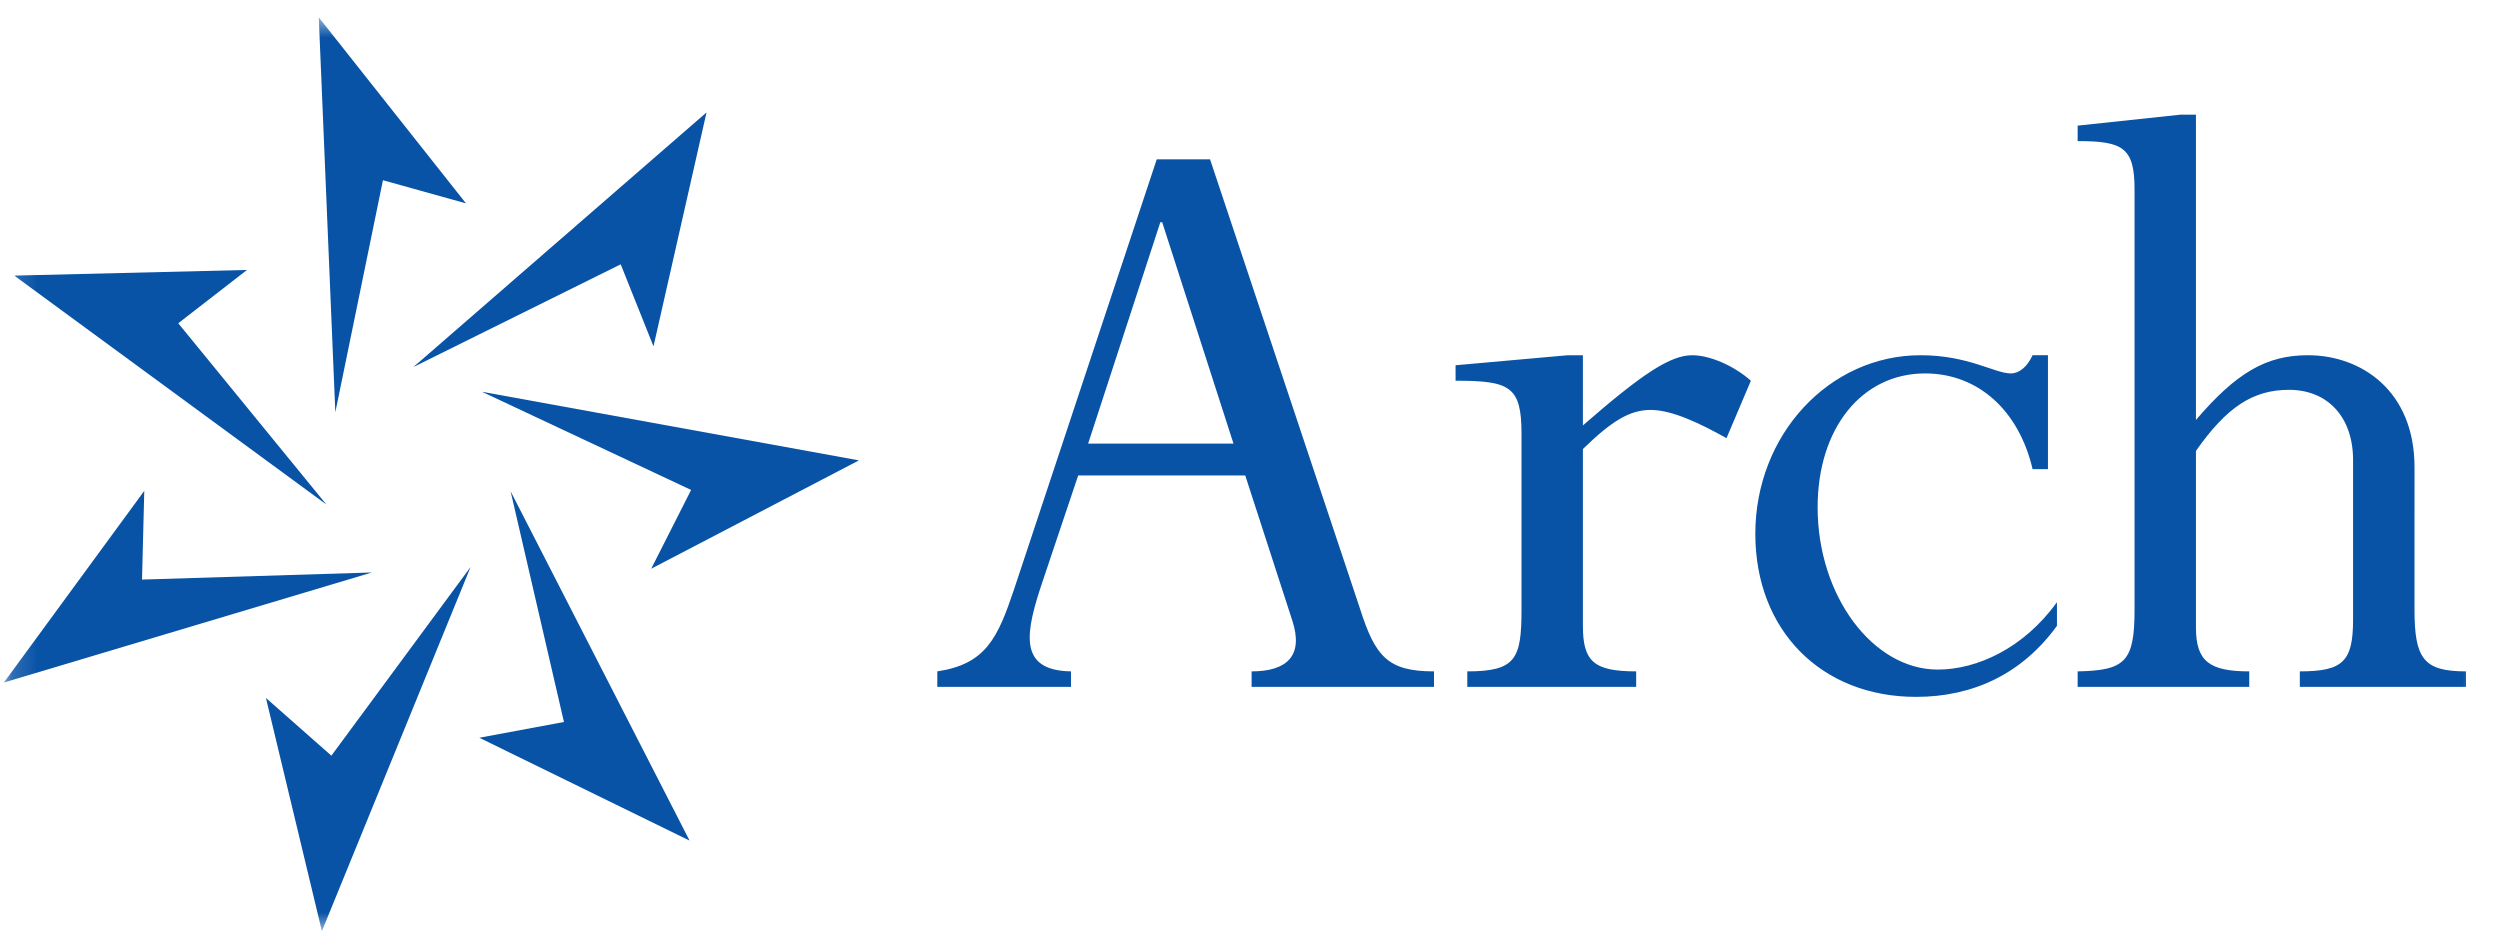 <svg width="100" height="38" viewBox="0 0 100 38" fill="none" xmlns="http://www.w3.org/2000/svg">
<mask id="mask0_16812_8629" style="mask-type:luminance" maskUnits="userSpaceOnUse" x="0" y="0" width="100" height="38">
<path d="M99.387 0.695H0.156V37.254H99.387V0.695Z" fill="white"/>
</mask>
<g mask="url(#mask0_16812_8629)">
<path fill-rule="evenodd" clip-rule="evenodd" d="M46.487 8.887H46.414L43.525 17.745H49.34L46.487 8.887ZM49.81 19.019H43.127L41.719 23.21C41.032 25.251 40.671 26.82 42.839 26.855V27.476H37.492V26.855C39.443 26.564 39.912 25.506 40.562 23.575L46.27 6.373H48.402L54.398 24.341C55.012 26.272 55.518 26.855 57.36 26.855V27.476H50.064V26.855C51.473 26.855 52.158 26.235 51.689 24.813L49.81 19.019ZM63.316 25.033C63.316 26.454 63.75 26.855 65.447 26.855V27.476H58.692V26.855C60.643 26.855 60.86 26.346 60.86 24.377V17.344C60.86 15.448 60.391 15.229 58.223 15.229V14.61L62.702 14.21H63.316V17.017C65.7 14.938 66.82 14.209 67.688 14.209C68.41 14.209 69.385 14.647 70.035 15.23L69.06 17.526C68.013 16.943 66.892 16.397 66.025 16.397C65.195 16.397 64.472 16.834 63.316 17.962V25.034M81.918 18.765H81.303C80.761 16.432 79.136 14.937 77.004 14.937C74.475 14.937 72.705 17.125 72.705 20.294C72.705 23.83 74.91 26.783 77.511 26.783C79.065 26.783 80.942 25.943 82.278 24.087V25.033C80.906 26.928 78.955 27.875 76.643 27.875C72.85 27.875 70.213 25.215 70.213 21.353C70.213 17.38 73.175 14.209 76.824 14.209C78.739 14.209 79.787 14.937 80.436 14.937C80.761 14.937 81.086 14.684 81.303 14.209H81.918V18.765ZM96.58 24.377C96.58 26.346 96.941 26.855 98.64 26.855V27.476H91.993V26.855C93.726 26.855 94.123 26.454 94.123 24.779V18.401C94.123 16.688 93.112 15.593 91.56 15.593C90.114 15.593 89.067 16.285 87.838 18.036V25.105C87.838 26.454 88.38 26.855 89.97 26.855V27.476H83.106V26.855C85.022 26.82 85.382 26.454 85.382 24.377V7.575C85.382 5.899 84.912 5.644 83.106 5.644V5.025L87.224 4.586H87.838V16.797C89.463 14.9 90.656 14.209 92.318 14.209C94.449 14.209 96.581 15.629 96.581 18.692L96.58 24.377Z" fill="#0853A6"/>
<path fill-rule="evenodd" clip-rule="evenodd" d="M14.871 22.9L0.156 27.3L5.771 19.634L5.681 23.183L14.87 22.899M18.825 22.677L12.876 37.245L10.637 27.918L13.255 30.227L18.825 22.677ZM20.424 19.651L27.583 33.624L19.173 29.51L22.558 28.879L20.424 19.651ZM19.278 15.671L34.358 18.415L26.048 22.749L27.644 19.598L19.278 15.671ZM16.538 14.68L28.261 4.497L26.14 13.853L24.828 10.573L16.538 14.68ZM13.413 16.491L12.751 0.695L18.64 8.135L15.318 7.209L13.413 16.491ZM13.056 20.182L0.571 11.024L9.88 10.798L7.13 12.93L13.056 20.182Z" fill="#0853A6"/>
</g>
</svg>
